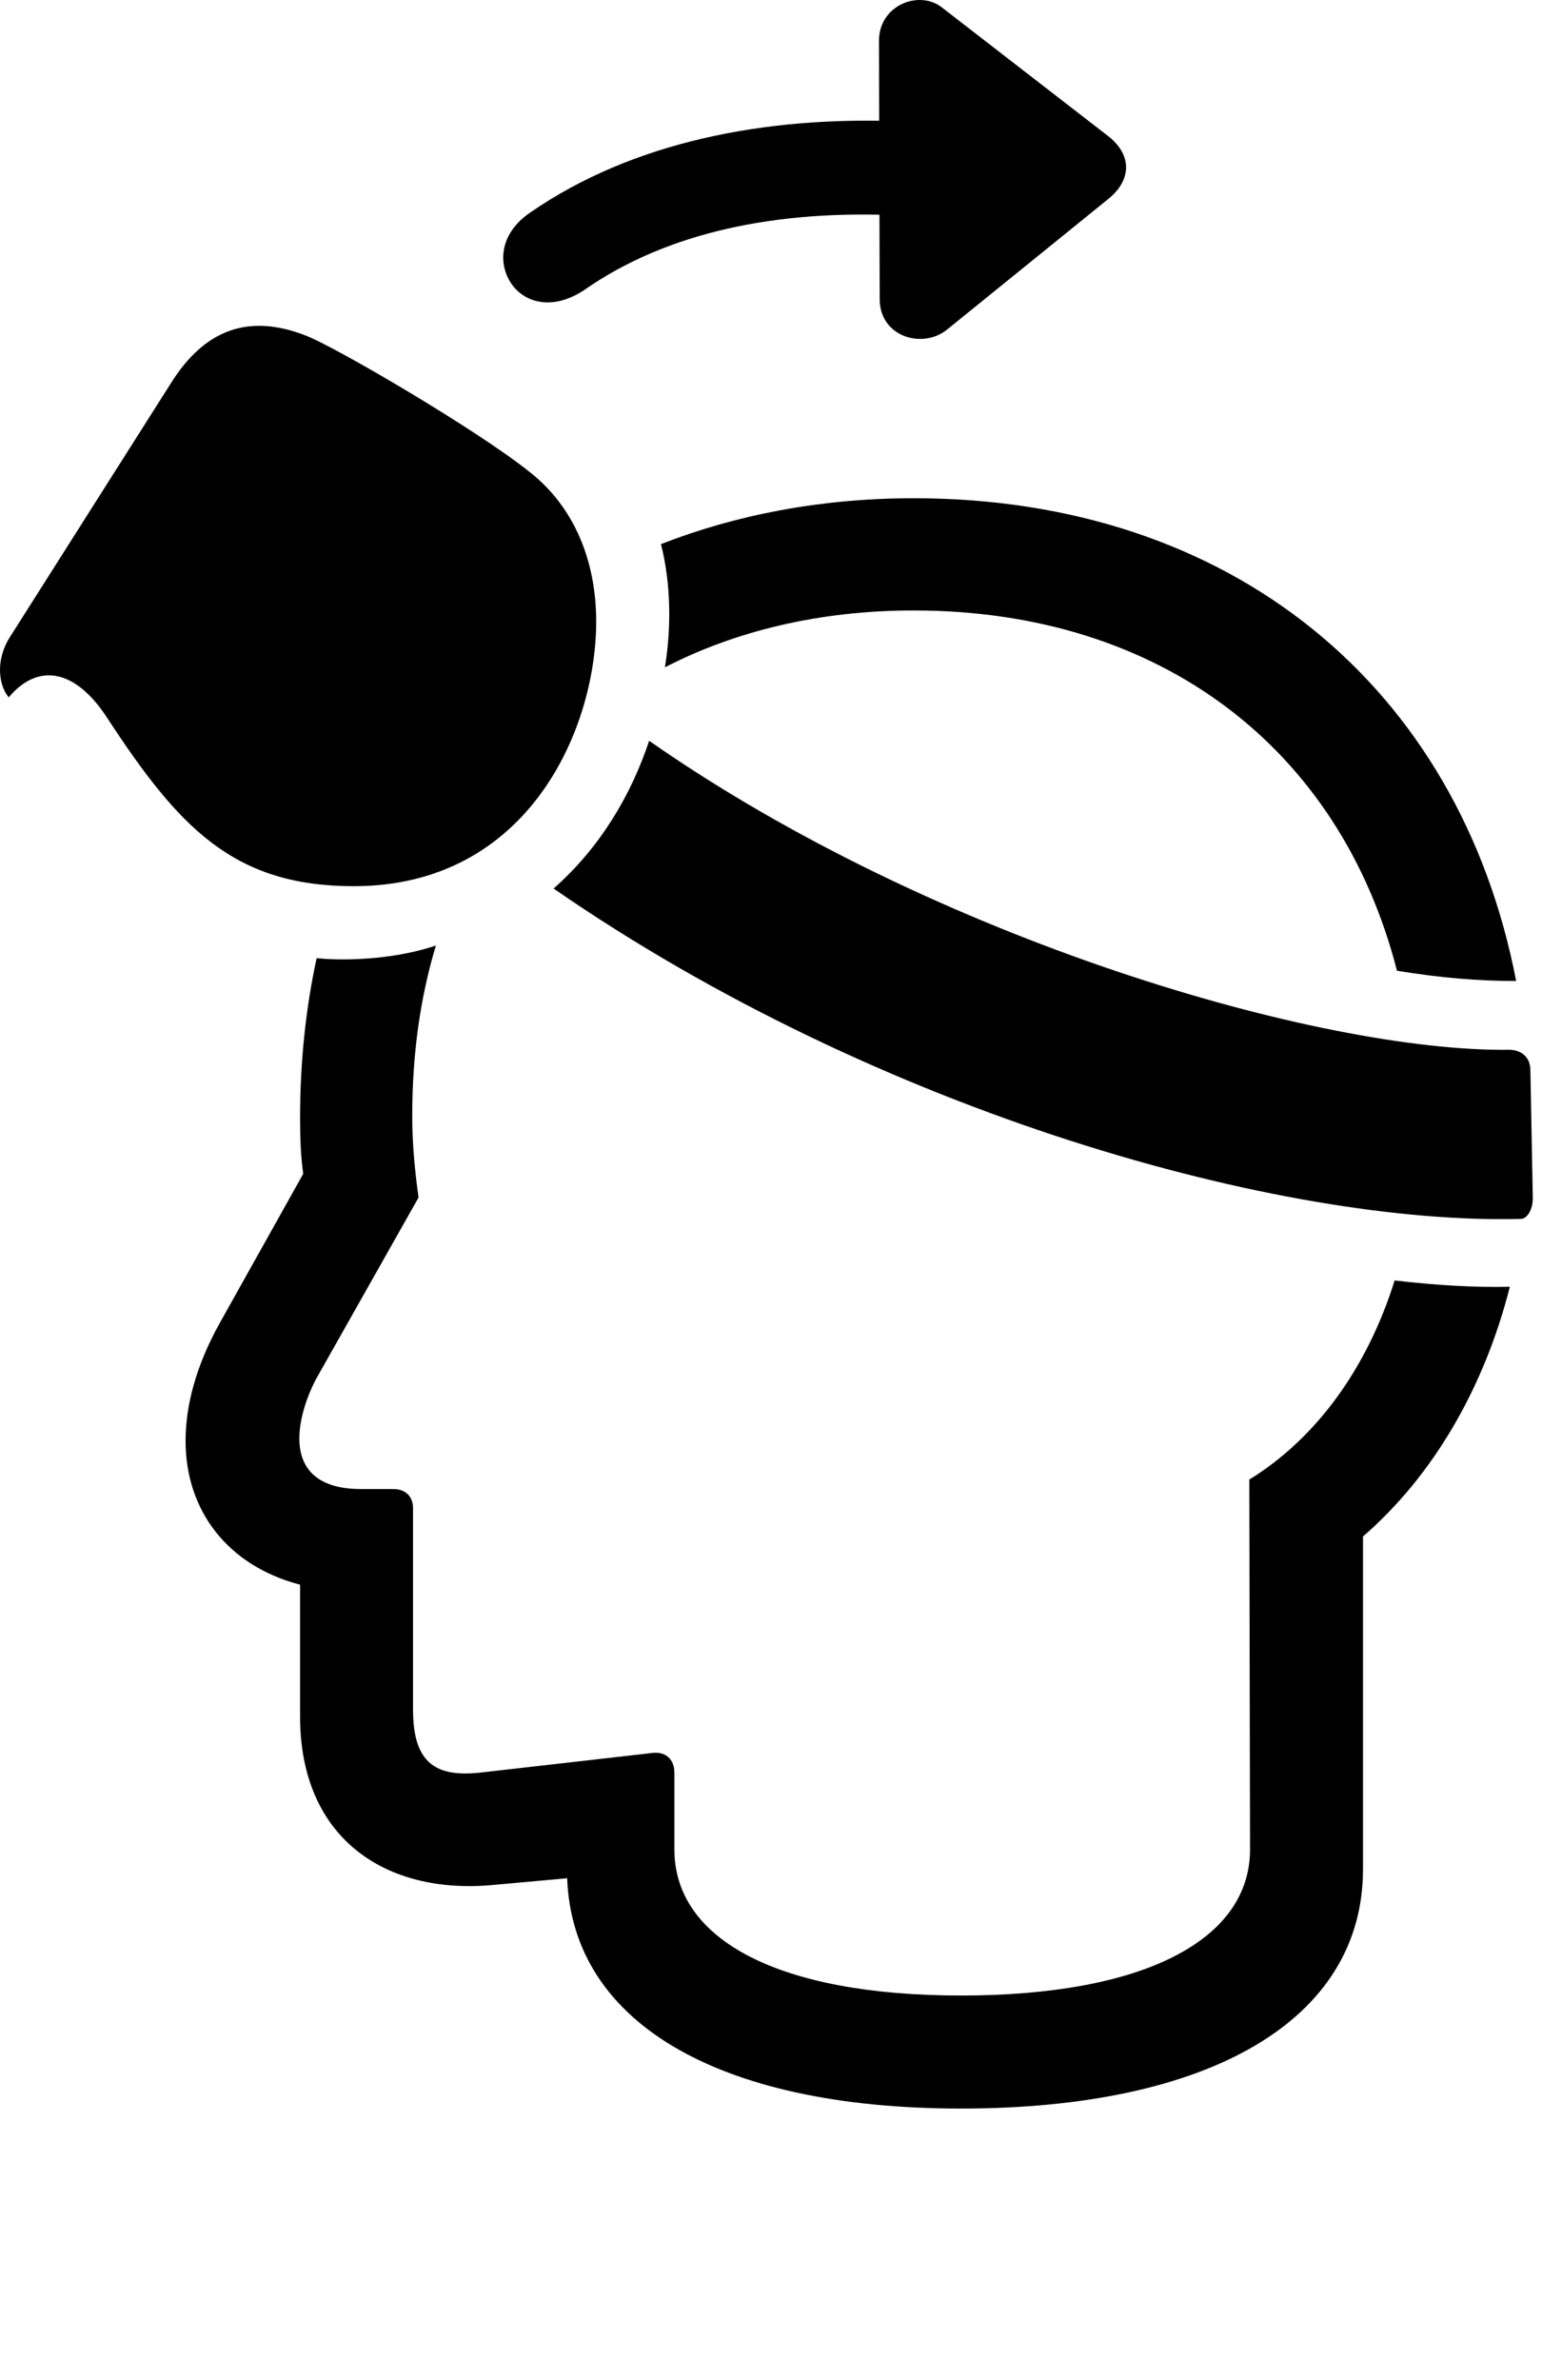 <svg version="1.1" xmlns="http://www.w3.org/2000/svg" xmlns:xlink="http://www.w3.org/1999/xlink" width="19.317" height="29.416" viewBox="0 0 19.317 29.416">
 <g>
  <rect height="29.416" opacity="0" width="19.317" x="0" y="0"/>
  <path d="M18.75 12.125C18.047 8.482 15.225 6.158 11.299 6.158C10.157 6.158 9.102 6.363 8.174 6.725C8.301 7.223 8.301 7.77 8.223 8.248C9.092 7.799 10.137 7.545 11.299 7.545C14.356 7.545 16.573 9.254 17.276 11.998C17.813 12.086 18.282 12.125 18.75 12.125ZM11.885 26.061C14.961 26.061 16.856 24.967 16.856 23.102L16.856 18.99C17.735 18.229 18.36 17.135 18.672 15.904C18.233 15.914 17.754 15.885 17.247 15.826C16.915 16.891 16.29 17.77 15.45 18.287L15.459 22.858C15.459 23.98 14.141 24.664 11.885 24.664C9.639 24.664 8.34 23.98 8.34 22.858L8.34 21.91C8.34 21.744 8.233 21.646 8.067 21.666L5.928 21.91C5.362 21.969 5.108 21.764 5.108 21.129L5.108 18.639C5.108 18.492 5.01 18.404 4.864 18.404L4.463 18.404C3.956 18.404 3.702 18.18 3.702 17.779C3.702 17.574 3.77 17.311 3.907 17.047L5.176 14.801C5.127 14.449 5.098 14.117 5.098 13.795C5.098 13.033 5.196 12.33 5.391 11.686C4.815 11.881 4.161 11.871 3.916 11.842C3.78 12.467 3.711 13.131 3.711 13.824C3.711 14.078 3.721 14.303 3.75 14.508L2.706 16.373C2.432 16.871 2.295 17.359 2.295 17.809C2.295 18.668 2.813 19.352 3.711 19.586L3.711 21.217C3.711 22.711 4.756 23.424 6.104 23.297L7.823 23.141L7.012 22.701L7.012 23.111C7.012 24.977 8.858 26.061 11.885 26.061Z" fill="currentColor"/>
  <path d="M10.87 0.504L10.879 3.697C10.879 4.166 11.416 4.322 11.719 4.068L13.721 2.447C13.985 2.223 14.004 1.93 13.721 1.695L11.651 0.094C11.368-0.131 10.87 0.064 10.87 0.504ZM6.563 2.623C6.153 2.897 6.153 3.307 6.358 3.551C6.534 3.756 6.856 3.824 7.217 3.59C8.262 2.857 9.629 2.594 11.114 2.662L11.153 1.5C9.463 1.432 7.823 1.754 6.563 2.623ZM1.319 8.863C2.207 10.221 2.881 10.953 4.375 10.953C6.534 10.953 7.373 9.01 7.373 7.682C7.373 6.93 7.1 6.266 6.553 5.836C5.909 5.318 4.141 4.283 3.78 4.147C3.077 3.873 2.53 4.068 2.11 4.742L0.127 7.867C-0.068 8.17-0.009 8.482 0.108 8.619C0.469 8.189 0.928 8.268 1.319 8.863ZM6.846 10.982C10.889 13.775 15.87 15.143 18.809 15.065C18.887 15.065 18.956 14.947 18.956 14.811L18.926 13.229C18.926 13.062 18.809 12.975 18.663 12.975C16.329 13.004 11.553 11.617 8.028 9.156C7.803 9.83 7.422 10.475 6.846 10.982Z" fill="currentColor"/>
 </g>
</svg>
